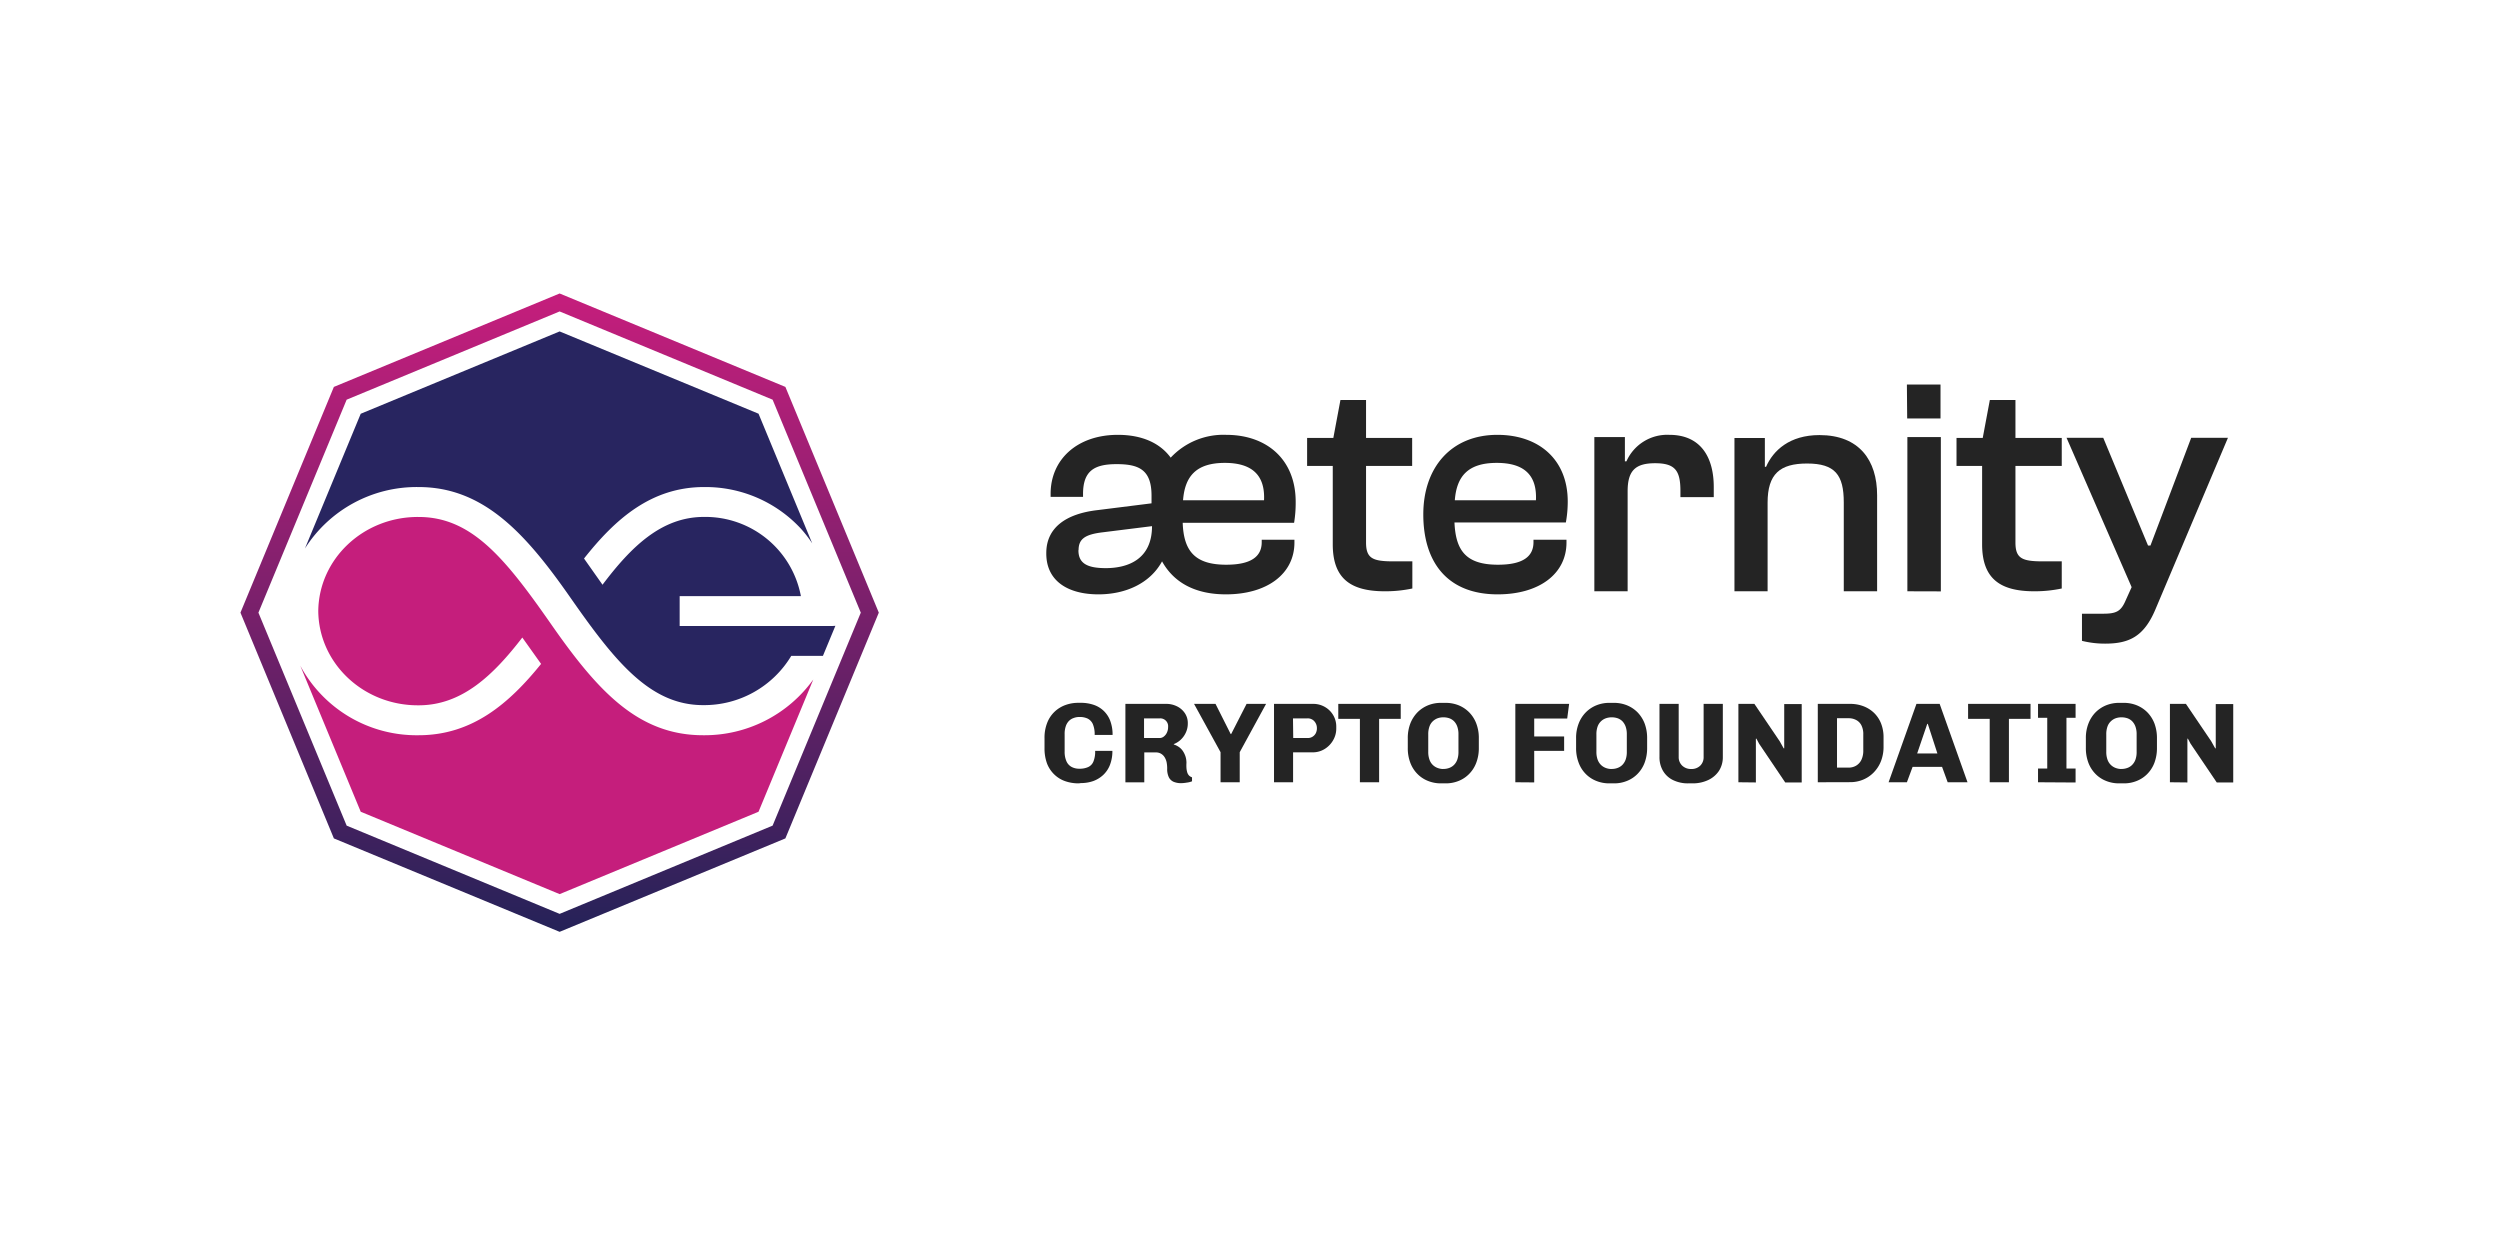 <svg id="Layer_1" data-name="Layer 1" xmlns="http://www.w3.org/2000/svg" xmlns:xlink="http://www.w3.org/1999/xlink" viewBox="0 0 520.48 259.83"><defs><style>.cls-1{fill:#242424;}.cls-2{fill:#282560;}.cls-3{fill:#c51e7c;}.cls-4{fill:url(#linear-gradient);}</style><linearGradient id="linear-gradient" x1="116.51" y1="61.14" x2="116.51" y2="193.96" gradientUnits="userSpaceOnUse"><stop offset="0" stop-color="#c51e7c"/><stop offset="0.23" stop-color="#a41f75"/><stop offset="0.74" stop-color="#512162"/><stop offset="1" stop-color="#252258"/></linearGradient></defs><path class="cls-1" d="M224.6,163.09a8.41,8.41,0,0,1-2.79-.44,6.15,6.15,0,0,1-2.25-1.35A6.31,6.31,0,0,1,218,159a9.07,9.07,0,0,1-.54-3.29v-2a8.4,8.4,0,0,1,.56-3.23,6.37,6.37,0,0,1,1.54-2.31,6.52,6.52,0,0,1,2.26-1.39,7.82,7.82,0,0,1,2.7-.46h.52a8.22,8.22,0,0,1,2.56.39,5.64,5.64,0,0,1,2.1,1.21,5.58,5.58,0,0,1,1.42,2.09,8.16,8.16,0,0,1,.51,3h-3.73a5.45,5.45,0,0,0-.38-2.26,2.35,2.35,0,0,0-1.09-1.15,3.86,3.86,0,0,0-1.67-.33,3.31,3.31,0,0,0-1.25.22,2.5,2.5,0,0,0-1,.64,2.9,2.9,0,0,0-.63,1.09,4.83,4.83,0,0,0-.23,1.62v3.66a4.74,4.74,0,0,0,.38,2,2.45,2.45,0,0,0,1.07,1.17,3.34,3.34,0,0,0,1.62.37,4.25,4.25,0,0,0,1.82-.34,2.15,2.15,0,0,0,1.09-1.13,5.37,5.37,0,0,0,.37-2.24h3.59a7.9,7.9,0,0,1-.5,2.9,5.66,5.66,0,0,1-1.4,2.1,6.08,6.08,0,0,1-2.09,1.28,7.66,7.66,0,0,1-2.55.42Z"/><path class="cls-1" d="M245.91,163.05a4,4,0,0,1-1.56-.28,2,2,0,0,1-1-.94A3.91,3.91,0,0,1,243,160a6.75,6.75,0,0,0-.12-1.3,3.29,3.29,0,0,0-.43-1.07,2.15,2.15,0,0,0-.75-.72,2,2,0,0,0-1.07-.26h-2.4v6.23h-3.93V146.54h8.51a5,5,0,0,1,2.18.49,4.22,4.22,0,0,1,1.65,1.39,3.66,3.66,0,0,1,.65,2.19,4.42,4.42,0,0,1-.41,1.91,4.7,4.7,0,0,1-1.06,1.48,4.39,4.39,0,0,1-1.44.91V155a3.81,3.81,0,0,1,1,.48,3.23,3.23,0,0,1,.82.79,4.46,4.46,0,0,1,.58,1.13,4.33,4.33,0,0,1,.23,1.43,9,9,0,0,0,0,1.07,4.43,4.43,0,0,0,.16.89,1.64,1.64,0,0,0,.37.66,1.55,1.55,0,0,0,.63.38v.83a4.19,4.19,0,0,1-1.07.27A7.75,7.75,0,0,1,245.91,163.05Zm-7.73-9.4h3.23a1.38,1.38,0,0,0,.9-.32,2.13,2.13,0,0,0,.64-.83,2.63,2.63,0,0,0,.24-1.13,1.64,1.64,0,0,0-1.73-1.81h-3.28Z"/><path class="cls-1" d="M254.11,162.86V156.6l-5.52-10.06h4.47l3.16,6.28h.1l3.21-6.28h4.06L258.1,156.6v6.26Z"/><path class="cls-1" d="M265.24,162.86V146.54h8.13a4.85,4.85,0,0,1,2.44.63,4.73,4.73,0,0,1,1.74,1.7,4.61,4.61,0,0,1,.65,2.41v.4a4.78,4.78,0,0,1-.67,2.46,5.12,5.12,0,0,1-1.77,1.81,4.65,4.65,0,0,1-2.46.68h-4.09v6.23Zm4-9.21h3a1.82,1.82,0,0,0,1-.26,1.86,1.86,0,0,0,.68-.71,2.25,2.25,0,0,0,.25-1.07,2.12,2.12,0,0,0-.53-1.44,1.81,1.81,0,0,0-1.45-.61h-3Z"/><path class="cls-1" d="M283.12,162.86v-13.2h-4.5v-3.12h13v3.12h-4.5v13.2Z"/><path class="cls-1" d="M300,163.09a7.06,7.06,0,0,1-2.68-.5,6.29,6.29,0,0,1-2.21-1.45,6.57,6.57,0,0,1-1.49-2.33,8.45,8.45,0,0,1-.53-3.11v-2a8.4,8.4,0,0,1,.54-3.1,7,7,0,0,1,1.5-2.32,6.64,6.64,0,0,1,2.2-1.45,7.1,7.1,0,0,1,2.65-.5h1a7.25,7.25,0,0,1,2.68.5,6.59,6.59,0,0,1,2.19,1.45,6.71,6.71,0,0,1,1.49,2.32,8.4,8.4,0,0,1,.54,3.1v2a8.45,8.45,0,0,1-.54,3.11,6.57,6.57,0,0,1-1.49,2.33,6.3,6.3,0,0,1-2.19,1.45,7.06,7.06,0,0,1-2.68.5Zm.48-3a3.4,3.4,0,0,0,1.26-.22,2.75,2.75,0,0,0,1-.65,3,3,0,0,0,.66-1.09,4.67,4.67,0,0,0,.24-1.59v-3.66a4.67,4.67,0,0,0-.24-1.59,3.06,3.06,0,0,0-.66-1.11,2.72,2.72,0,0,0-1-.64,3.79,3.79,0,0,0-1.24-.2,3.59,3.59,0,0,0-1.24.21,3,3,0,0,0-1,.65,2.72,2.72,0,0,0-.67,1.09,4.67,4.67,0,0,0-.24,1.59v3.64a4.67,4.67,0,0,0,.24,1.59,2.8,2.8,0,0,0,.67,1.11,2.87,2.87,0,0,0,1,.65A3.37,3.37,0,0,0,300.43,160.1Z"/><path class="cls-1" d="M315.48,162.86V146.54h11.2l-.4,3.05h-6.87v3.73h6.23v3h-6.23v6.57Z"/><path class="cls-1" d="M335.05,163.09a7.11,7.11,0,0,1-2.69-.5,6.38,6.38,0,0,1-2.21-1.45,6.55,6.55,0,0,1-1.48-2.33,8.45,8.45,0,0,1-.54-3.11v-2a8.2,8.2,0,0,1,.55-3.1,6.73,6.73,0,0,1,1.5-2.32,6.54,6.54,0,0,1,2.2-1.45,7.1,7.1,0,0,1,2.65-.5h1a7.16,7.16,0,0,1,2.67.5,6.64,6.64,0,0,1,2.2,1.45,6.86,6.86,0,0,1,1.49,2.32,8.61,8.61,0,0,1,.53,3.1v2a8.67,8.67,0,0,1-.53,3.11,6.71,6.71,0,0,1-1.49,2.33,6.34,6.34,0,0,1-2.2,1.45,7,7,0,0,1-2.67.5Zm.48-3a3.4,3.4,0,0,0,1.26-.22,2.75,2.75,0,0,0,1-.65,3.12,3.12,0,0,0,.66-1.09,4.67,4.67,0,0,0,.24-1.59v-3.66a4.67,4.67,0,0,0-.24-1.59,3.21,3.21,0,0,0-.66-1.11,2.72,2.72,0,0,0-1-.64,3.84,3.84,0,0,0-1.24-.2,3.69,3.69,0,0,0-1.25.21,2.82,2.82,0,0,0-1.7,1.74,4.67,4.67,0,0,0-.24,1.59v3.64a4.67,4.67,0,0,0,.24,1.59,2.94,2.94,0,0,0,.68,1.11,2.78,2.78,0,0,0,1,.65A3.33,3.33,0,0,0,335.53,160.1Z"/><path class="cls-1" d="M351.51,163.09a7,7,0,0,1-3.21-.69,4.9,4.9,0,0,1-2.08-1.92,5.56,5.56,0,0,1-.73-2.88V146.54h4V157.6a2.42,2.42,0,0,0,.73,1.8,2.62,2.62,0,0,0,1.89.7,2.56,2.56,0,0,0,1.87-.7,2.43,2.43,0,0,0,.7-1.8V146.54h4V157.6a5.24,5.24,0,0,1-.8,2.88,5.44,5.44,0,0,1-2.25,1.92,7.53,7.53,0,0,1-3.29.69Z"/><path class="cls-1" d="M361.92,162.86V146.54h3.33l5.28,7.8.81,1.45.12,0v-9.21h3.64v16.32h-3.43l-5.44-8.07-.57-1.07-.1.05v9.09Z"/><path class="cls-1" d="M378.45,162.86V146.54h6.75a7.66,7.66,0,0,1,2.7.47,6.54,6.54,0,0,1,2.21,1.36,6.31,6.31,0,0,1,1.5,2.22,7.83,7.83,0,0,1,.53,3v1.8a8.26,8.26,0,0,1-.53,3.06,7,7,0,0,1-1.5,2.35,6.64,6.64,0,0,1-2.21,1.51,6.88,6.88,0,0,1-2.7.53Zm4-3.05h2.43a3,3,0,0,0,1.54-.4,2.85,2.85,0,0,0,1.1-1.2,4.38,4.38,0,0,0,.4-2v-3.3a4,4,0,0,0-.4-1.92,2.54,2.54,0,0,0-1.1-1.1,3.27,3.27,0,0,0-1.54-.36h-2.43Z"/><path class="cls-1" d="M393.19,162.86l5.8-16.32h4.83l5.8,16.32h-4.13l-1.17-3.21h-6.13L397,162.86Zm5.95-6h4.21l-2-6.16h-.11Z"/><path class="cls-1" d="M414.24,162.86v-13.2h-4.5v-3.12h13v3.12h-4.5v13.2Z"/><path class="cls-1" d="M424.3,162.86V160h1.92V149.44H424.3v-2.9h7.82v2.9h-1.9V160h1.9v2.91Z"/><path class="cls-1" d="M441.18,163.09a7.11,7.11,0,0,1-2.69-.5,6.29,6.29,0,0,1-2.21-1.45,6.71,6.71,0,0,1-1.49-2.33,8.67,8.67,0,0,1-.53-3.11v-2a8.2,8.2,0,0,1,.55-3.1,6.86,6.86,0,0,1,1.49-2.32,6.74,6.74,0,0,1,2.2-1.45,7.19,7.19,0,0,1,2.66-.5h1a7.18,7.18,0,0,1,2.68.5,6.64,6.64,0,0,1,2.2,1.45,6.86,6.86,0,0,1,1.49,2.32,8.61,8.61,0,0,1,.53,3.1v2a8.67,8.67,0,0,1-.53,3.11,6.71,6.71,0,0,1-1.49,2.33,6.34,6.34,0,0,1-2.2,1.45,7,7,0,0,1-2.68.5Zm.48-3a3.48,3.48,0,0,0,1.26-.22,2.63,2.63,0,0,0,1-.65,3,3,0,0,0,.67-1.09,4.67,4.67,0,0,0,.24-1.59v-3.66a4.67,4.67,0,0,0-.24-1.59,3.08,3.08,0,0,0-.67-1.11,2.6,2.6,0,0,0-1-.64,3.88,3.88,0,0,0-1.24-.2,3.64,3.64,0,0,0-1.25.21,2.87,2.87,0,0,0-1,.65,2.74,2.74,0,0,0-.68,1.09,4.67,4.67,0,0,0-.24,1.59v3.64a4.67,4.67,0,0,0,.24,1.59,2.82,2.82,0,0,0,.68,1.11,2.78,2.78,0,0,0,1,.65A3.33,3.33,0,0,0,441.66,160.1Z"/><path class="cls-1" d="M451.76,162.86V146.54h3.33l5.28,7.8.81,1.45.12,0v-9.21h3.64v16.32h-3.43l-5.45-8.07-.57-1.07-.09.05v9.09Z"/><path class="cls-2" d="M173.26,130.33H141.5v-6.22h25.24a20.24,20.24,0,0,0-20.18-16.49c-8.85,0-15.17,6.23-21.12,14.12l-3.85-5.46c6.5-8.23,14-14.88,25-14.88A27.08,27.08,0,0,1,166.68,110a24.92,24.92,0,0,1,2.42,3.13l-11.18-27L116.51,69,75.1,86.14,63.48,114.2a27.54,27.54,0,0,1,23.67-12.8c13.57,0,22.32,9.72,31.59,23s16.57,22.4,27.63,22.4a21.15,21.15,0,0,0,18.37-10.26h6.59l2.59-6.25Z"/><path class="cls-3" d="M146.37,153.07c-13.57,0-22-9.31-31.6-23.07s-16.55-22.37-27.62-22.37c-11.44-.08-20.78,8.69-20.89,19.6.11,10.91,9.45,19.69,20.89,19.61,9,0,15.51-6.21,21.59-14.11l3.91,5.49c-6.64,8.22-14.31,14.85-25.5,14.85a27.47,27.47,0,0,1-24.64-14.49L75.1,169l41.41,17.15L157.92,169l11.4-27.53A27.89,27.89,0,0,1,146.37,153.07Z"/><path class="cls-4" d="M116.51,194l-47-19.45-19.45-47,19.45-47,47-19.45,47,19.45,19.45,47-19.45,47ZM72.17,171.89l44.34,18.37,44.34-18.37,18.36-44.34L160.85,83.21,116.51,64.84,72.17,83.21,53.8,127.55Z"/><path class="cls-1" d="M228.69,123.74c5.59,0,10.73-2.25,13.24-6.87,2.38,4.3,6.74,6.87,13.3,6.87,8.54,0,14.26-4.24,14.26-10.79v-.58h-6.81v.51c0,2.89-2.06,4.69-7.39,4.69-6.49,0-8.86-2.82-9.06-8.73h23.19a25.61,25.61,0,0,0,.33-4.37c0-8.8-6-13.94-14.46-13.94a15,15,0,0,0-11.56,4.75c-2.19-3-5.91-4.75-11-4.75-8.48,0-14,5.14-14,12.27v.64h6.75v-.58c0-4.88,2.38-6.23,7-6.23s7.26,1.16,7.26,6.55v1.61l-11.24,1.41c-6.68.77-10.67,3.73-10.67,8.93C217.77,120.91,222.27,123.74,228.69,123.74ZM255,96.37c5.46,0,8.42,2.38,8.16,7.78H246.3C246.68,99.26,248.93,96.37,255,96.37Zm-30.45,18.18c0-2.31,1.28-3.27,4.95-3.72l10.34-1.29c0,6.81-4.88,8.74-9.64,8.74C226.19,118.28,224.52,117.19,224.52,114.55Z"/><path class="cls-1" d="M288.32,123.1a27.11,27.11,0,0,0,5.72-.58v-5.65h-3.92c-4.3,0-5.72-.58-5.72-3.92V97H294V91.17H284.4v-7.9h-5.33l-1.48,7.9h-5.46V97h5.34v16.32C277.47,120.46,281.19,123.1,288.32,123.1Z"/><path class="cls-1" d="M311.81,123.74c8.6,0,14.32-4.24,14.32-10.79v-.58h-6.87v.51c0,2.89-2.06,4.69-7.39,4.69-6.68,0-8.8-2.95-9.06-8.8H326a24.17,24.17,0,0,0,.39-4.37c0-8.73-6-13.87-14.65-13.87-9.51,0-15.42,6.68-15.42,16.57S301.27,123.74,311.81,123.74Zm-.2-27.37c5.46,0,8.42,2.32,8.16,7.78H302.88C303.26,99.2,305.57,96.37,311.61,96.37Z"/><path class="cls-1" d="M338.86,123.1V102.28c0-4.24,1.55-5.84,5.72-5.84s5.27,1.54,5.27,5.78v1.28h6.94v-2.12c0-6-2.57-10.85-9.25-10.85a9.28,9.28,0,0,0-8.93,5.52h-.32V91h-6.36V123.1Z"/><path class="cls-1" d="M368,123.1V104.66c0-6,2.57-8.16,8.22-8.16,5.84,0,7.64,2.38,7.64,8.1v18.5h6.94v-20c0-7.26-3.72-12.52-12-12.52-6.23,0-9.64,3.21-11.12,6.61h-.25v-6H361.1V123.1Z"/><path class="cls-1" d="M404,87.12V80.05H397l.06,7.07Zm.07,36V91H397.1V123.1Z"/><path class="cls-1" d="M423.52,123.1a27.19,27.19,0,0,0,5.72-.58v-5.65h-3.92c-4.3,0-5.72-.58-5.72-3.92V97h9.64V91.17H419.6v-7.9h-5.33l-1.48,7.9h-5.46V97h5.33v16.32C412.66,120.46,416.39,123.1,423.52,123.1Z"/><path class="cls-1" d="M438.27,134c5,0,8.09-1.48,10.47-7.13l15.1-35.72h-7.65l-5.85,15.48-2.63,6.94h-.51l-2.89-6.94-6.43-15.48h-7.64l13.55,31.09-1.22,2.7c-1,2.38-2,2.83-4.75,2.83h-4.37v5.65A19.77,19.77,0,0,0,438.27,134Z"/></svg>